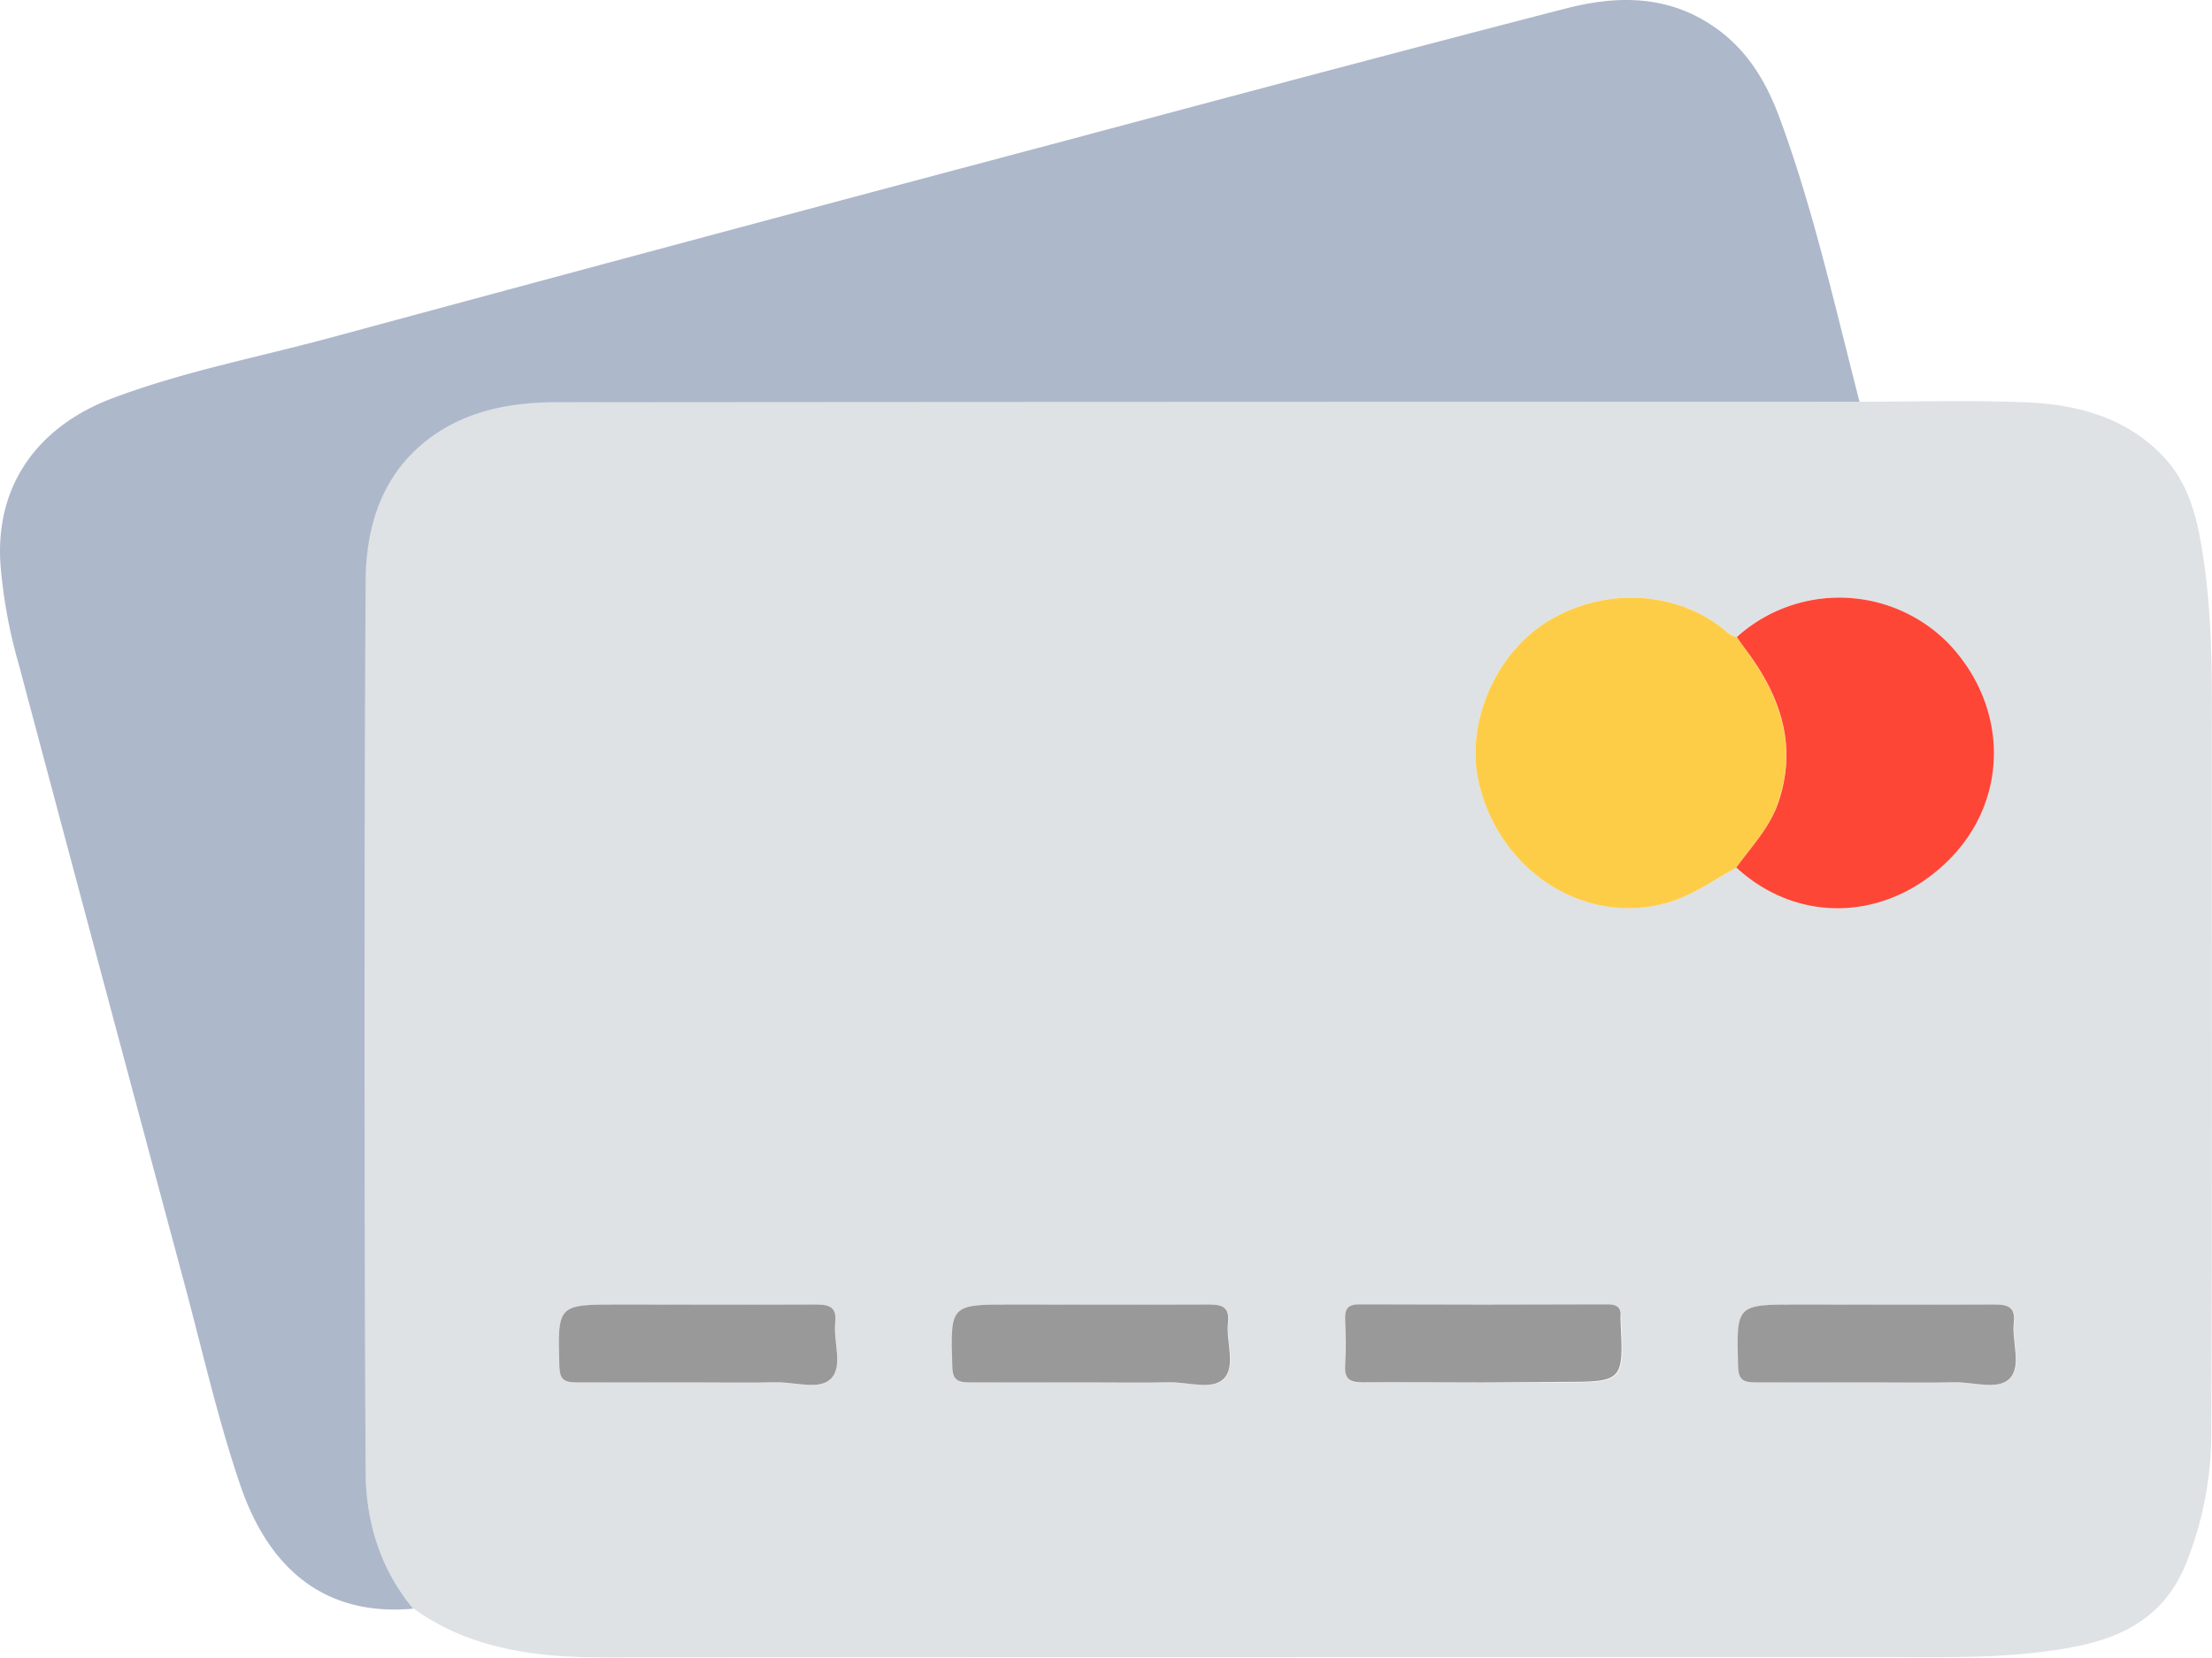 <svg viewBox="0 0 346.86 260" xmlns="http://www.w3.org/2000/svg"><path d="m291.59 63c8.67 0 17.36-.27 26 .09 8 .32 15.67 2.27 21.55 8.41 4.33 4.53 5.52 10.32 6.39 16.18 1.5 10.05 1.31 20.19 1.3 30.32 0 35.44.07 70.89-.08 106.33a54.76 54.76 0 0 1 -4.12 21.24c-3.63 8.6-10.73 11.65-19.11 13-9.53 1.59-19.14 1.29-28.73 1.29q-99.84 0-199.66.06c-10.88 0-21.26-1.17-30.37-7.73-5.23-6.28-7.44-13.81-7.47-21.69q-.27-69.66 0-139.32c0-8.23 2.27-16.17 9.1-21.78 6-4.94 13.37-6.36 20.79-6.37q102.22-.12 204.41-.03zm-19.32 73c9.72 8.95 23.75 8.44 33.34-1.21 9.39-9.43 9.34-24-.11-33.9a24 24 0 0 0 -33.2-1 3.64 3.64 0 0 1 -1.87-1.11c-7.67-6.25-19.07-6.76-27.89-1.25-8.19 5.12-12.81 16.11-10.62 25.31 3.23 13.61 16.1 22 28.8 18.92 4.28-1.04 7.78-3.63 11.55-5.71zm-163.27 80.79c4.23 0 8.46.07 12.69 0 2.93-.06 6.73 1.27 8.57-.53 2-1.94.38-5.82.71-8.82.25-2.27-.7-2.86-2.87-2.84-10.36.1-20.72 0-31.08 0-9.64 0-9.58 0-9.31 9.7.06 2 .7 2.53 2.59 2.51 6.2-.07 12.44-.02 18.7-.02zm62 0c4.12 0 8.24.07 12.35 0 2.93-.07 6.73 1.27 8.57-.53 2-2 .37-5.82.7-8.83.25-2.27-.7-2.85-2.87-2.83-10.35.1-20.7 0-31.05 0-9.66 0-9.6 0-9.31 9.7.06 2 .71 2.53 2.6 2.51 6.26-.07 12.6-.02 18.94-.02zm61.43 0h12.36c9.92 0 9.92 0 9.42-9.84 0-.1 0-.21 0-.31.14-1.5-.56-2-2-2q-19.48 0-39 0c-1.69 0-2.23.66-2.17 2.26.08 2.43.14 4.86 0 7.28-.13 2.11.67 2.73 2.73 2.69 6.13-.15 12.36-.08 18.59-.08zm61.77 0c4.12 0 8.24.07 12.35 0 2.94-.06 6.73 1.26 8.58-.52 2-1.94.38-5.81.71-8.82.25-2.24-.65-2.87-2.85-2.85-10.35.1-20.7 0-31.05 0-9.66 0-9.6 0-9.33 9.68.06 1.95.67 2.55 2.58 2.53 6.26-.07 12.6-.02 18.94-.02z" fill="#dee2e5"/><path d="m291.59 63q-102.19 0-204.37.08c-7.42 0-14.78 1.43-20.79 6.37-6.83 5.64-9.06 13.55-9.1 21.81q-.33 69.66 0 139.32c0 7.88 2.24 15.41 7.47 21.69-14.64 1.33-23-7.15-27.16-19.49-3.49-10.26-5.89-20.91-8.7-31.4q-13.05-48.6-26-97.21a79.72 79.72 0 0 1 -2.88-15.85c-.79-13 6.64-21.73 17.48-25.83 11.06-4.19 22.73-6.42 34.12-9.49q56.52-15.3 113.11-30.33c26.9-7.18 53.8-14.38 80.77-21.34 8.16-2.11 16.29-2.15 23.67 3.18 5 3.59 7.86 8.59 9.88 14.07 5.33 14.48 8.65 29.54 12.5 44.42z" fill="#aeb8cb"/><path d="m272.27 136.05c-3.77 2.08-7.25 4.67-11.55 5.72-12.7 3.11-25.57-5.31-28.8-18.92-2.19-9.2 2.43-20.19 10.62-25.31 8.82-5.51 20.22-5 27.89 1.25a3.64 3.64 0 0 0 1.87 1.11c.68.93 1.37 1.85 2 2.78 5.05 7 7.42 14.53 4.54 23.11-1.31 3.99-4.18 6.96-6.57 10.26z" fill="#fecd48"/><path d="m272.27 136.05c2.39-3.3 5.26-6.27 6.61-10.26 2.88-8.58.51-16.1-4.54-23.11-.67-.93-1.36-1.85-2-2.78a24 24 0 0 1 33.2 1c9.45 9.94 9.5 24.47.11 33.9-9.65 9.69-23.65 10.2-33.38 1.25z" fill="#fe4636"/><g fill="#999"><path d="m109 216.79c-6.23 0-12.47 0-18.7 0-1.89 0-2.53-.54-2.59-2.51-.27-9.7-.33-9.7 9.31-9.7 10.36 0 20.72.06 31.08 0 2.17 0 3.12.57 2.87 2.84-.33 3 1.3 6.88-.71 8.82-1.84 1.8-5.64.47-8.57.53-4.26.09-8.49.02-12.69.02z"/><path d="m170.93 216.79c-6.34 0-12.68 0-19 0-1.89 0-2.54-.54-2.6-2.51-.29-9.7-.35-9.7 9.31-9.7 10.35 0 20.7.06 31.05 0 2.17 0 3.12.56 2.87 2.83-.33 3 1.3 6.88-.7 8.83-1.84 1.8-5.64.46-8.57.53-4.12.09-8.24.02-12.36.02z"/><path d="m232.36 216.79c-6.23 0-12.46-.07-18.69 0-2.06 0-2.86-.58-2.73-2.69.16-2.42.1-4.85 0-7.28-.06-1.6.48-2.26 2.17-2.26q19.49.08 39 0c1.48 0 2.18.53 2 2v.31c.5 9.84.5 9.84-9.42 9.84z"/><path d="m294.13 216.79c-6.34 0-12.68 0-19 0-1.91 0-2.52-.58-2.58-2.53-.27-9.68-.33-9.68 9.33-9.68 10.35 0 20.7.06 31.05 0 2.2 0 3.1.61 2.85 2.85-.33 3 1.3 6.88-.71 8.82-1.85 1.78-5.64.46-8.58.52-4.12.09-8.24.02-12.36.02z"/></g></svg>